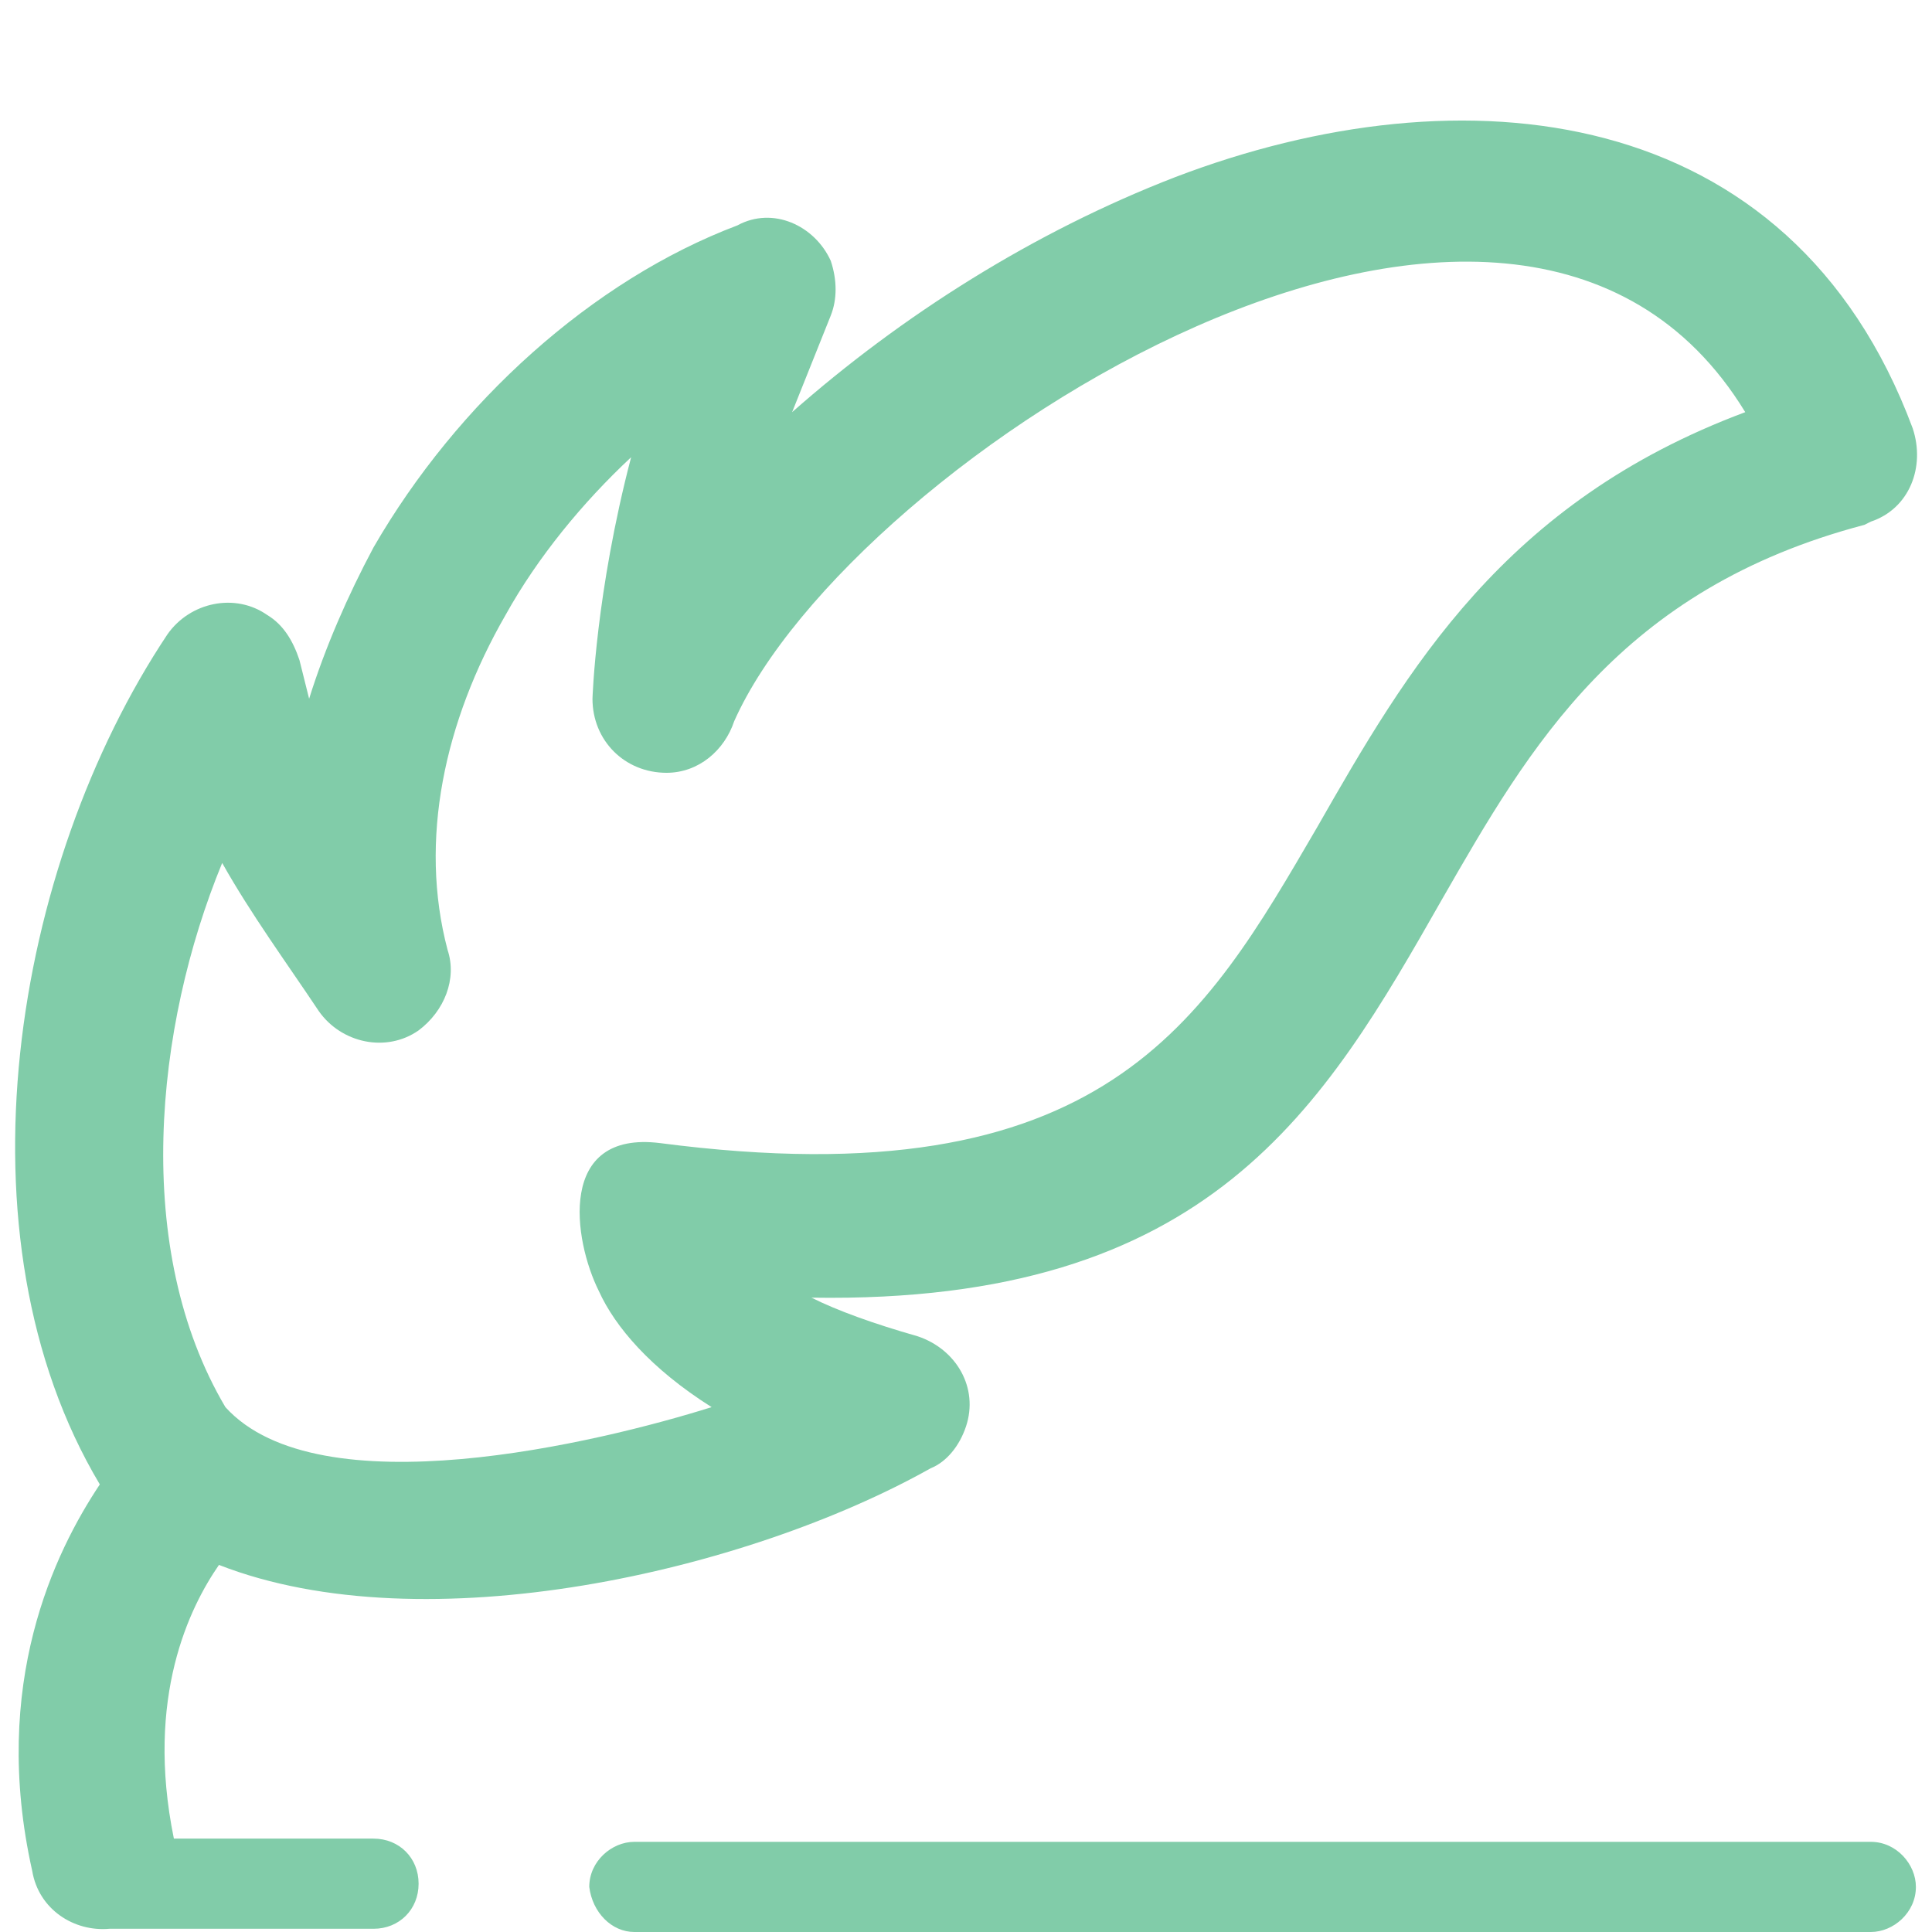 <?xml version="1.0" encoding="utf-8"?>
<!-- Generator: Adobe Illustrator 17.1.0, SVG Export Plug-In . SVG Version: 6.00 Build 0)  -->
<!DOCTYPE svg PUBLIC "-//W3C//DTD SVG 1.1//EN" "http://www.w3.org/Graphics/SVG/1.1/DTD/svg11.dtd">
<svg version="1.1" id="Layer_1" xmlns="http://www.w3.org/2000/svg" xmlns:xlink="http://www.w3.org/1999/xlink" x="0px" y="0px"
	 viewBox="0 0 60 60" enable-background="new 0 0 60 60" xml:space="preserve">
<path fill="#81CCA9" d="M3.1,46.1c-4.6-7.7-2.7-19.2,2.1-26.4c0.7-1,2.1-1.3,3.1-0.6c0.5,0.3,0.8,0.8,1,1.4l0,0
	c0.1,0.4,0.2,0.8,0.3,1.2c0.5-1.6,1.2-3.2,2-4.7c2.6-4.5,6.8-8.3,11.3-10c1.1-0.6,2.4,0,2.9,1.1c0.2,0.6,0.2,1.2,0,1.7
	c-0.4,1-0.8,2-1.2,3c3.4-3,7.5-5.6,11.9-7.3c8.9-3.4,19.1-2.4,22.9,7.8c0.4,1.2-0.1,2.5-1.3,2.9l-0.2,0.1c-7.6,2-10.4,6.9-13.1,11.6
	c-3.7,6.5-7.2,12.6-19.6,12.4c0.8,0.4,1.9,0.8,3.3,1.2c1.2,0.4,1.9,1.6,1.5,2.8c-0.2,0.6-0.6,1.1-1.1,1.3c-5.7,3.2-15.7,5.5-22.1,3
	c-0.9,1.3-2.3,4.1-1.4,8.5l0,0h6.2c0.8,0,1.4,0.6,1.4,1.4c0,0.8-0.6,1.4-1.4,1.4H4.9H3.6H3.4C2.3,60,1.2,59.3,1,58.1
	C-0.3,52.3,1.7,48.2,3.1,46.1L3.1,46.1z M19.7,60L19.7,60h38.4c0.7,0,1.4-0.6,1.4-1.4c0-0.7-0.6-1.4-1.4-1.4H19.7
	c-0.7,0-1.4,0.6-1.4,1.4C18.4,59.4,19,60,19.7,60L19.7,60z M7,43.7L7,43.7c2.9,3.2,11.6,1.1,15.1,0c-1.9-1.2-3-2.5-3.5-3.6
	c-0.8-1.6-1.3-5,1.9-4.6c13.8,1.8,16.9-3.8,20.4-9.8c2.8-4.9,5.8-10.1,13.3-12.9C47,1,26.4,14.3,22.8,22.4c-0.3,0.9-1.1,1.6-2.1,1.6
	c-1.3,0-2.3-1-2.3-2.3c0,0,0.1-3.3,1.2-7.5c-1.5,1.4-2.9,3.1-3.9,4.9c-1.9,3.3-2.7,7-1.8,10.4l0,0c0.3,0.9-0.1,1.9-0.9,2.5
	c-1,0.7-2.4,0.4-3.1-0.6c-1-1.5-2.1-3-3-4.6C4.8,31.9,4.1,38.8,7,43.7L7,43.7z"/>
</svg>
